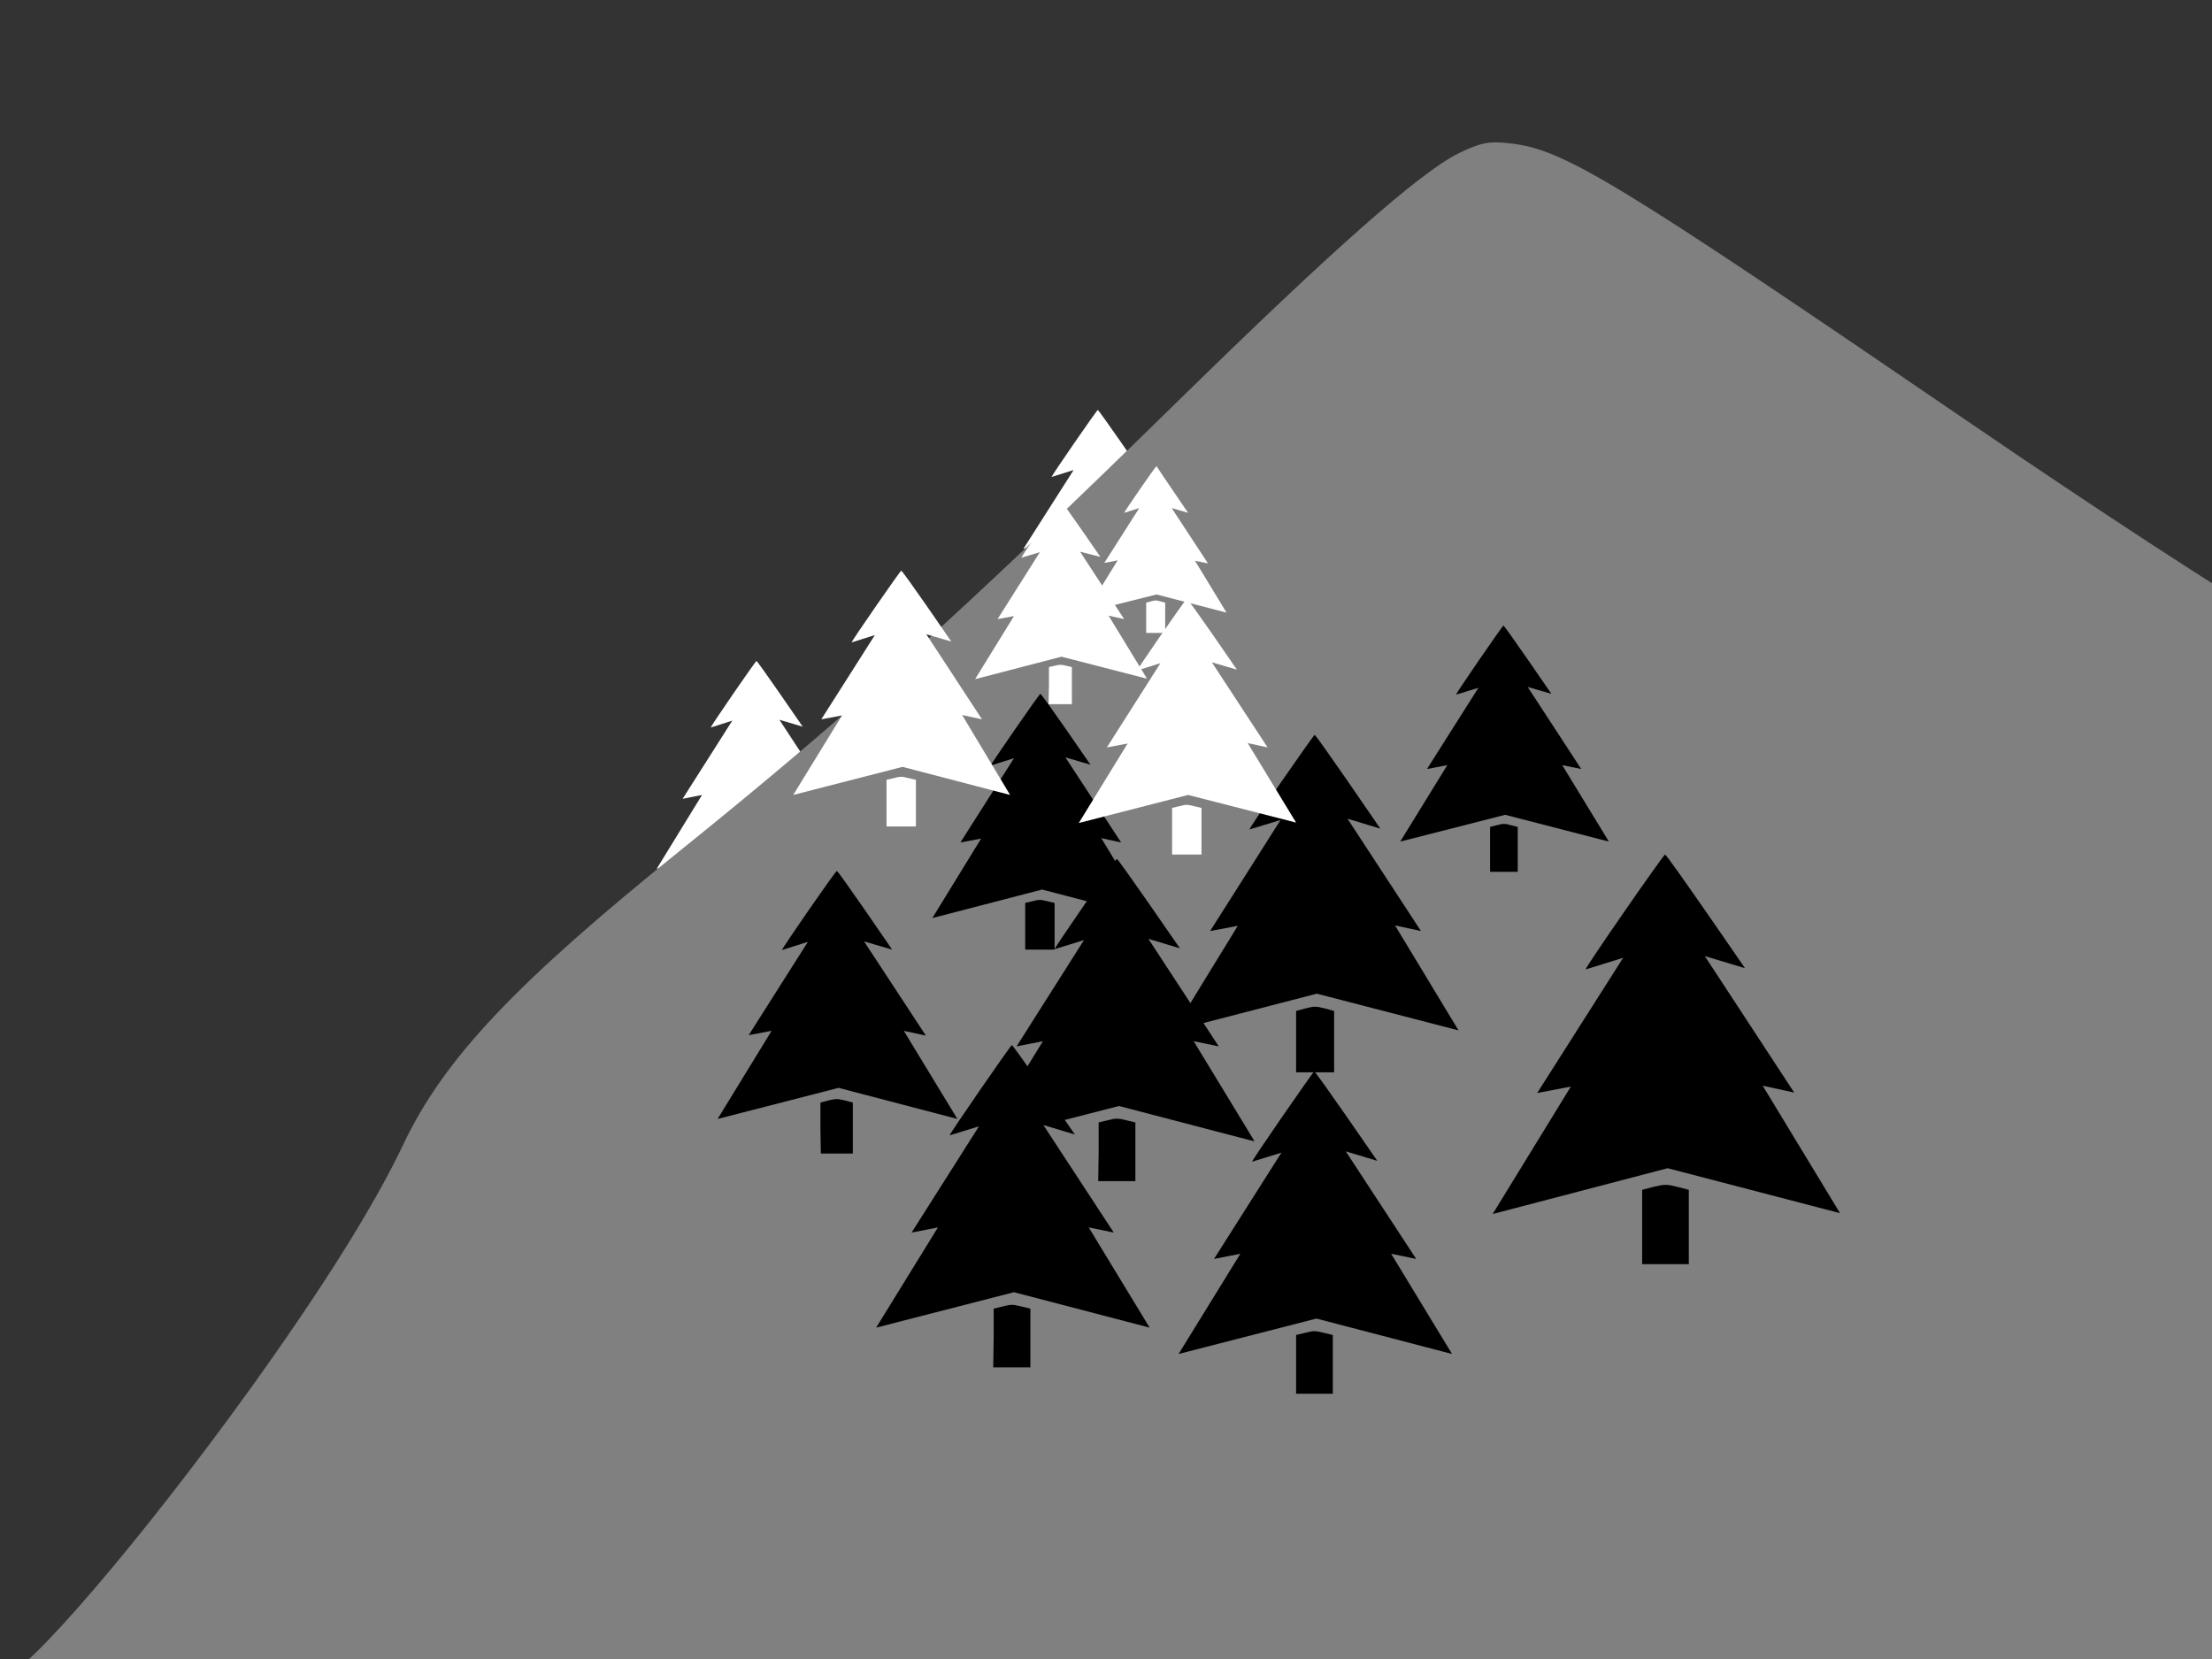 <svg xmlns="http://www.w3.org/2000/svg" viewBox="0 0 512 384">
<rect x="0" y="0" width="512" height="384" fill="#333333" stroke="none"/>
<rect width="512" height="384" fill="none"/>
<path d="m172 202.9v-5l1.6-0.4c1.4-0.4 1.7-0.4 3.1 0l1.6 0.4v5 5h-3.1-3.1z" style="fill:#ff0;stroke-width:0.3"/>
<path d="m152 201.1 10.5-17.1-4.5 0.9 11.5-18.1-5 1.6c0-0.3 10.3-15.3 10.6-15.4 0.2-0.1 10.7 15.2 10.7 15.2l-5.4-1.6 12 18.3-4.2-0.9 10.4 17.1-23.1-6z" style="fill:#fff"/>
<path d="m250.9 145.1v-5l1.6-0.4c1.4-0.4 1.7-0.4 3.1 0l1.6 0.4v5 5h-3.1-3.1z" style="fill:#fff"/>
<path d="m230.8 143.3 10.6-17.2-4.5 0.9 11.6-18.2-5.1 1.6c0-0.3 10.4-15.4 10.7-15.5 0.2-0.1 10.8 15.3 10.8 15.3l-5.4-1.6 12 18.4-4.3-0.9 10.4 17.2-23.2-6z" style="fill:#fff"/>
<path d="m-53.1 421.4c0-33.5 0.2-60.9 0.5-60.9 0.3 0 6.9 4.2 14.7 9.4 17.5 11.6 34.2 19.9 38 19 6.2-1.6 32.5-32.3 57.8-67.4 16.8-23.4 28.6-42.2 35.5-56.7 9.4-19.8 26-37.3 64.5-68.3 38.7-31.2 64.4-54.4 115-103.9 35.4-34.7 55.9-52.8 64.7-57.1 5.1-2.5 7.1-2.9 12.1-2.3 12.3 1.4 24.2 8.6 106.6 64.9 59.5 40.6 101.8 66.4 117.6 71.5 9.7 3.2 22.8 16.9 42.1 44.2l10.5 14.9 0 114.6c0 63-0.3 120.1-0.7 126.8l-0.7 12.3-339 0-339 0 0-60.9z" style="fill:#808080"/>
<path d="m380.1 284v-8.6l2.7-0.7c2.5-0.6 3-0.6 5.4 0l2.7 0.7v8.6 8.6h-5.4-5.4z" />
<path d="m345.5 281 18.1-29.5-7.8 1.5 19.9-31.3-8.7 2.7c0-0.6 17.9-26.4 18.4-26.6 0.4-0.1 18.5 26.3 18.5 26.3l-9.3-2.8 20.7 31.6-7.3-1.6 17.9 29.5-39.9-10.4z" stroke-width="0.7"/>
<path d="M300 241.1V234l2.2-0.6c2-0.5 2.4-0.5 4.4 0l2.2 0.6v7.1 7.1H304.4 300Z" />
<path d="m271.6 238.6 14.9-24.3-6.4 1.2 16.3-25.7-7.2 2.2c0-0.5 14.7-21.7 15.1-21.9 0.3-0.1 15.2 21.7 15.2 21.7l-7.6-2.3 17 26-6-1.3 14.7 24.3-32.8-8.5z" />
<path d="m237.3 214.4v-5.4l1.7-0.4c1.5-0.4 1.8-0.4 3.4 0L244.1 209v5.4 5.4h-3.4-3.4z" />
<path d="m215.8 212.5 11.3-18.4-4.8 0.9 12.4-19.5-5.4 1.7c0-0.3 11.2-16.5 11.5-16.6 0.3-0.1 11.6 16.4 11.6 16.4l-5.8-1.7 12.9 19.7-4.6-1 11.2 18.4-24.9-6.5z" />
<path d="m205.2 185.9v-5.4l1.7-0.4c1.5-0.4 1.8-0.4 3.4 0l1.7 0.4v5.4 5.4h-3.4-3.4z" style="fill:#fff"/>
<path d="m183.6 184 11.3-18.4-4.8 0.9 12.4-19.5-5.4 1.7c0-0.3 11.2-16.5 11.5-16.6 0.3-0.1 11.6 16.4 11.6 16.4l-5.8-1.7 12.9 19.7-4.6-1L233.8 184 208.9 177.5Z" style="fill:#fff"/>
<path d="m242.8 158.7v-4.3l1.3-0.3c1.2-0.3 1.5-0.3 2.7 0l1.3 0.3v4.3 4.3h-2.7-2.7z" style="fill:#fff"/>
<path d="m225.7 157.2 9-14.6-3.8 0.7 9.8-15.5-4.3 1.3c0-0.3 8.8-13.1 9.1-13.2 0.2-0.1 9.2 13 9.2 13L250 127.7l10.2 15.6-3.6-0.8 8.9 14.6-19.8-5.1z" style="fill:#fff"/>
<path d="m271.3 192.4v-5.4l1.7-0.4c1.5-0.4 1.8-0.4 3.4 0l1.7 0.4v5.4 5.4h-3.4-3.4z" style="fill:#fff"/>
<path d="m249.7 190.5 11.3-18.4-4.8 0.9 12.4-19.5-5.4 1.7c0-0.3 11.2-16.5 11.5-16.6 0.3-0.1 11.6 16.4 11.6 16.4l-5.8-1.7 12.9 19.7-4.6-1 11.2 18.4L275 184Z" style="fill:#fff"/>
<path d="m265.3 143v-3.5l1.1-0.3c1-0.3 1.2-0.3 2.2 0l1.1 0.3v3.5 3.5h-2.2-2.2z" style="fill:#fff"/>
<path d="m251.3 141.7 7.4-12-3.1 0.6 8.1-12.7-3.5 1.1c0-0.2 7.2-10.7 7.5-10.8C267.7 108 275 118.7 275 118.7l-3.8-1.1 8.4 12.8-3-0.6 7.3 12-16.2-4.2z" style="fill:#fff"/>
<path d="m254.3 266.6v-6.8l2.1-0.5c1.9-0.5 2.3-0.5 4.3 0l2.1 0.5v6.8 6.8h-4.3-4.3z" />
<path d="m227.1 264.2 14.3-23.2-6.1 1.2 15.6-24.6-6.8 2.1c0-0.4 14.1-20.8 14.4-20.9 0.3-0.1 14.6 20.7 14.6 20.7l-7.3-2.2 16.3 24.9-5.8-1.2 14.1 23.2-31.4-8.2z" />
<path d="M300 315.8V309l2.1-0.5c1.9-0.5 2.3-0.5 4.3 0l2.1 0.5v6.8 6.8H304.3 300Z" />
<path d="m272.8 313.4 14.3-23.2-6.1 1.2 15.6-24.6-6.8 2.1c0-0.4 14.1-20.8 14.4-20.9 0.3-0.1 14.6 20.7 14.6 20.7l-7.3-2.2 16.3 24.9-5.8-1.2 14.1 23.2-31.4-8.2z" />
<path d="m230 309.7v-6.8l2.1-0.5c1.9-0.5 2.3-0.5 4.3 0l2.1 0.5v6.8 6.8h-4.3-4.3z" />
<path d="m202.8 307.3 14.3-23.2-6.1 1.2 15.6-24.6-6.8 2.1c0-0.4 14.1-20.8 14.4-20.9 0.3-0.1 14.6 20.7 14.6 20.7l-7.3-2.2 16.3 24.9-5.8-1.2 14.1 23.2-31.4-8.2z" />
<path d="m344.9 196.6v-5.2l1.6-0.4c1.5-0.4 1.8-0.4 3.2 0l1.6 0.4v5.2 5.2h-3.2-3.2z" />
<path d="m324.1 194.8 10.9-17.7-4.7 0.9 11.9-18.8-5.2 1.6c0-0.3 10.7-15.9 11-16 0.2-0.1 11.1 15.8 11.1 15.8L353.6 159l12.4 19-4.4-0.9 10.8 17.7-24-6.2z" />
<path d="m189.9 261.1v-5.9l1.9-0.5c1.7-0.4 2-0.4 3.7 0l1.9 0.5v5.9 5.9h-3.7-3.7z" />
<path d="m166.1 259 12.5-20.4-5.3 1 13.7-21.6-6 1.9c0-0.4 12.3-18.2 12.7-18.3 0.3-0.1 12.8 18.2 12.8 18.2L200 217.9l14.3 21.8-5.1-1.1 12.4 20.4-27.5-7.2z" />
<rect width="307.3" height="99.2" x="318.6" y="383.8" style="fill:#808080"/>
</svg>